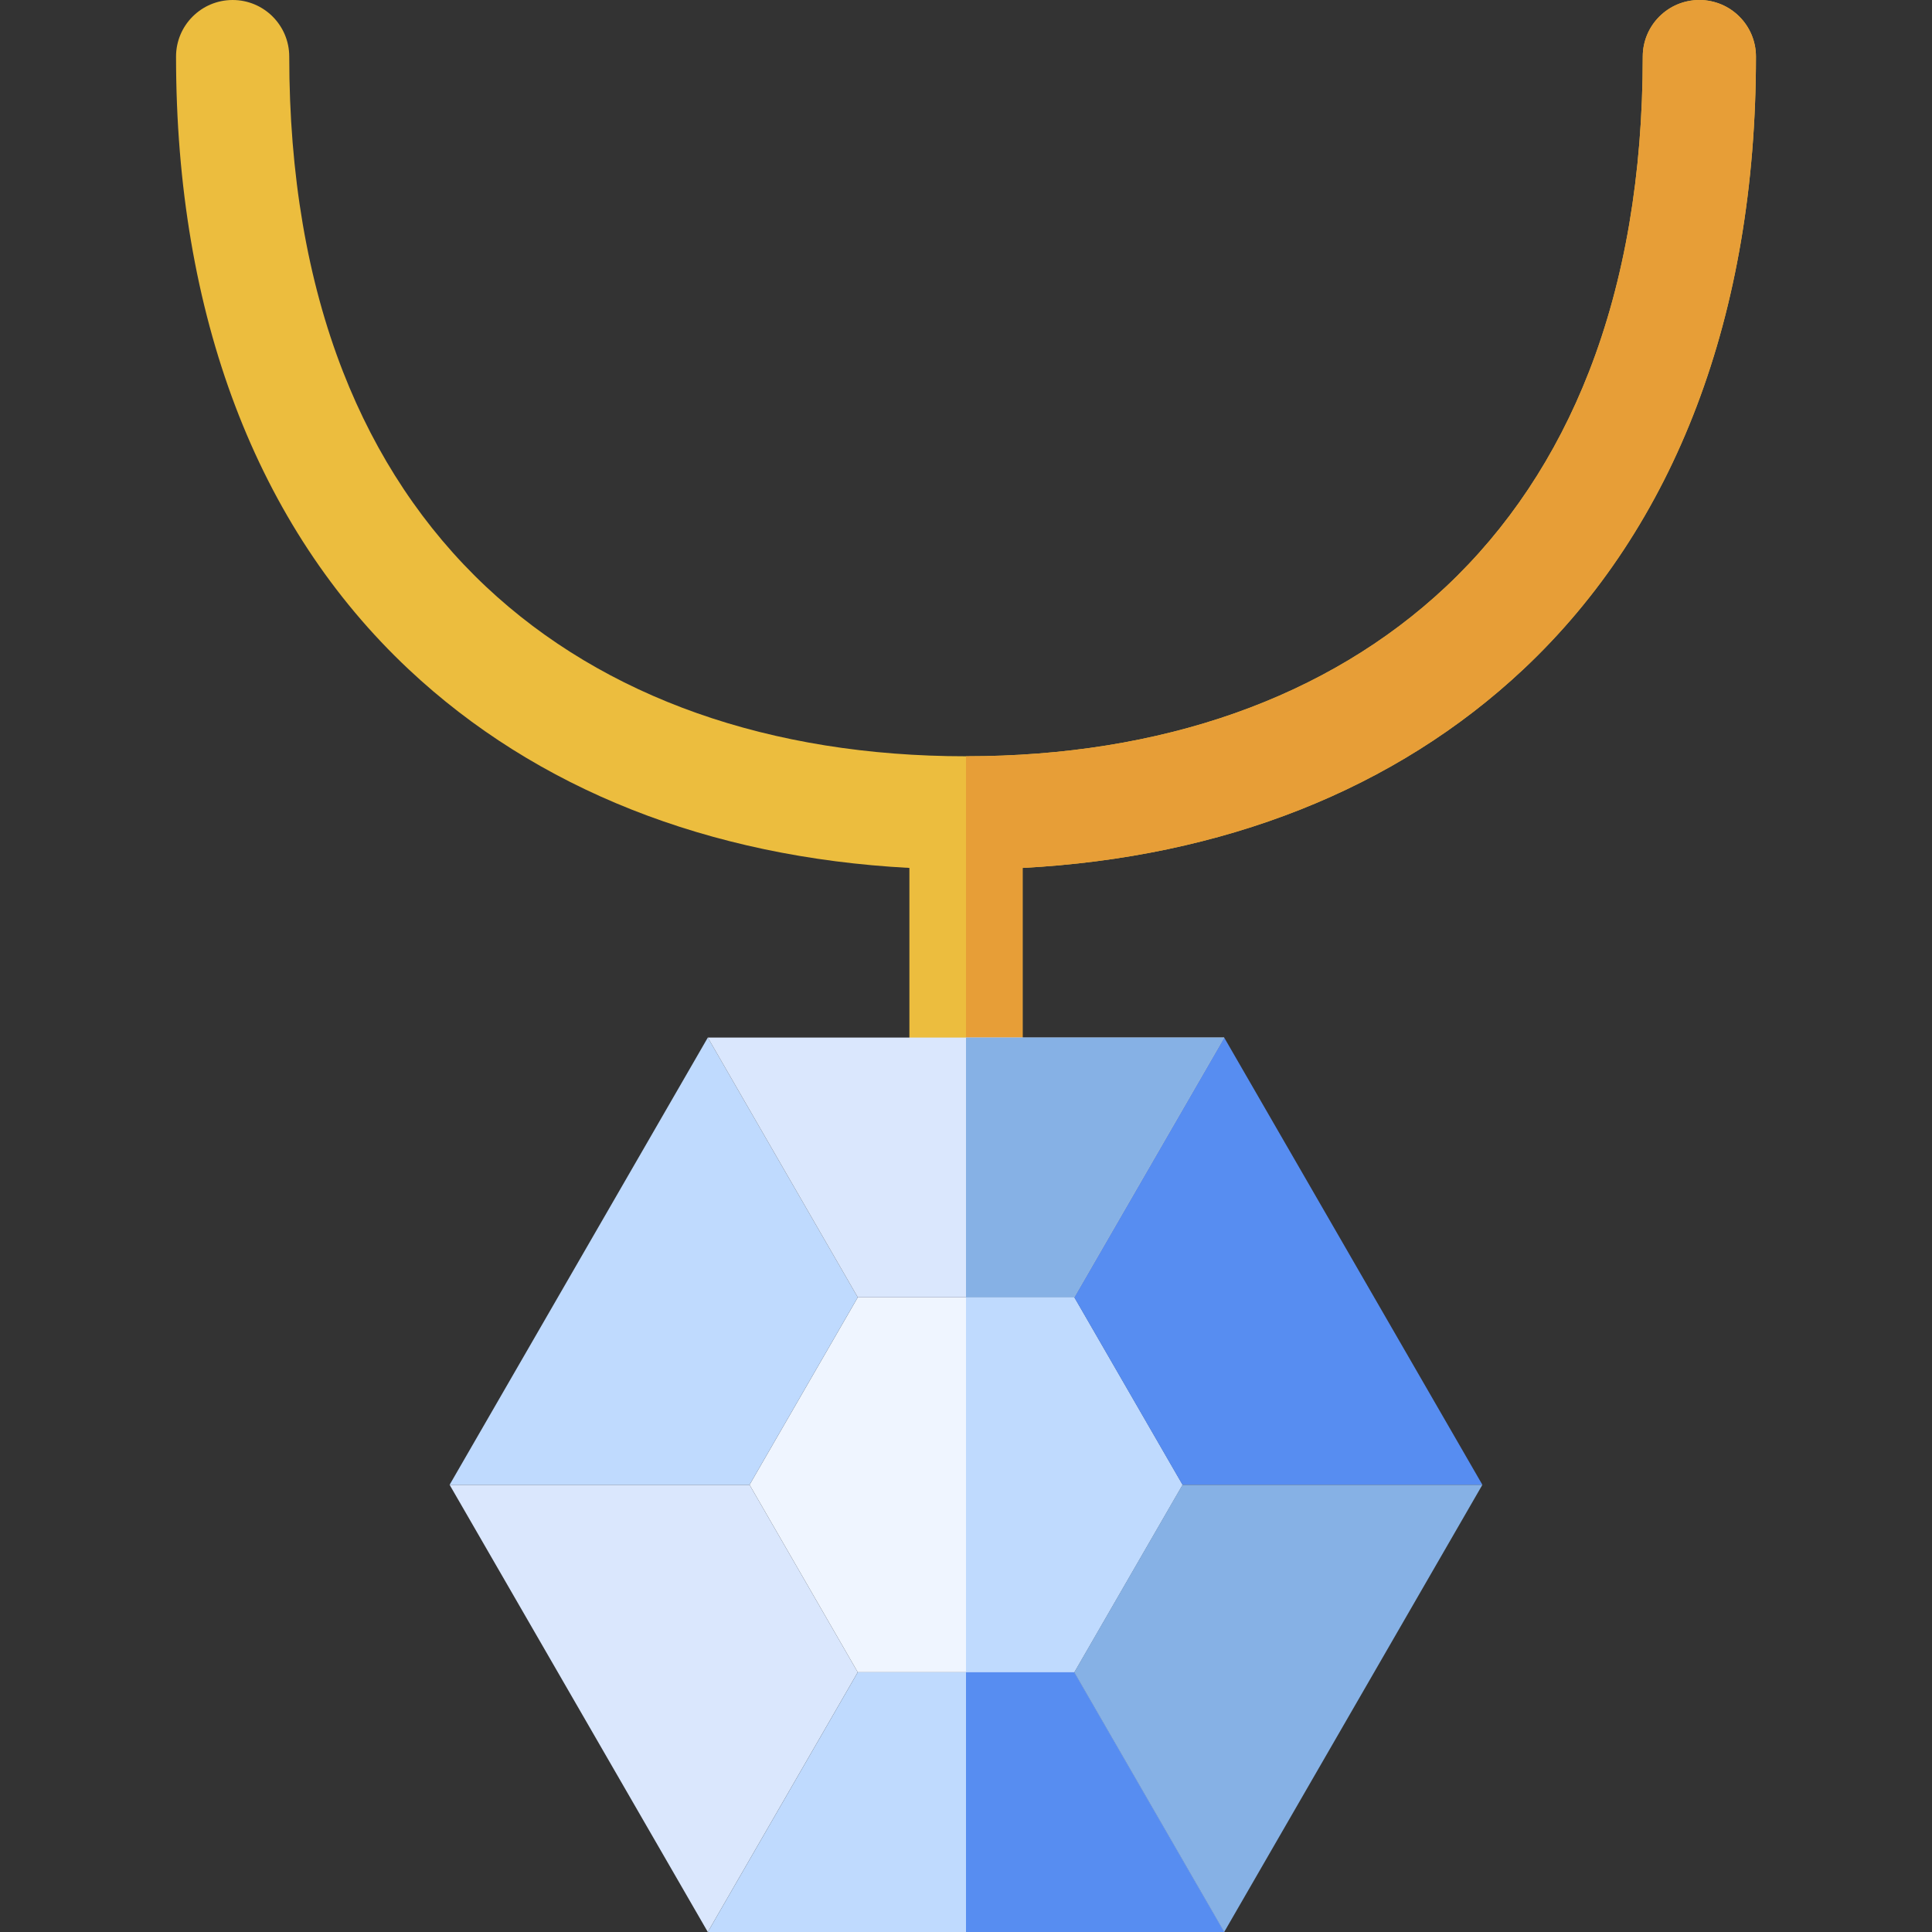 <svg enable-background="new 0 0 512 512" height="100" viewBox="0 0 512 512" width="100" xmlns="http://www.w3.org/2000/svg"><rect x="0" y="0" width="512" height="512" fill="#333333" stroke="none"/><g><g><path d="m450.347 0c-8.284 0-15 6.716-15 15 0 31.195-4.793 59.291-14.246 83.508-8.741 22.393-21.508 41.574-37.944 57.008-31.284 29.375-75.254 44.902-127.156 44.902s-95.872-15.527-127.156-44.902c-16.437-15.434-29.203-34.615-37.944-57.008-9.455-24.217-14.248-52.313-14.248-83.508 0-8.284-6.716-15-15-15s-15 6.716-15 15c0 68.36 21.32 124.512 61.655 162.386 33.812 31.749 79.457 49.791 132.691 52.626v53.424c0 8.284 6.716 15 15 15s15-6.716 15-15v-53.424c53.234-2.836 98.879-20.877 132.691-52.626 40.336-37.874 61.657-94.026 61.657-162.386 0-8.284-6.716-15-15-15z" fill="#ecbd3e"/><path d="m450.347 0c-8.284 0-15 6.716-15 15 0 31.195-4.793 59.291-14.246 83.508-8.741 22.393-21.508 41.574-37.944 57.008-31.284 29.375-75.254 44.902-127.156 44.902v98.018c8.284 0 15-6.716 15-15v-53.424c53.234-2.836 98.879-20.877 132.691-52.626 40.334-37.874 61.655-94.026 61.655-162.386 0-8.284-6.716-15-15-15z" fill="#e79e37"/></g><g><g><path d="m284.682 343.806h-57.364l-28.682 49.679 28.682 49.678h57.364l28.682-49.678z" fill="#eff5ff"/><path d="m284.682 343.806h-28.682v99.357h28.682l28.682-49.678z" fill="#bfdafe"/></g><g><path d="m313.364 393.485h79.486l-68.426-118.515-39.742 68.836z" fill="#578df1"/><path d="m284.682 443.163 39.742 68.837 68.426-118.515h-79.486z" fill="#86b1e5"/><path d="m198.636 393.485 28.682 49.678-39.742 68.837-68.426-118.515z" fill="#dae7fd"/><path d="m227.318 343.806-39.742-68.836-68.426 118.515h79.486z" fill="#bfdafe"/><g><path d="m187.576 274.97 39.742 68.836h57.364l39.742-68.836z" fill="#dae7fd"/><path d="m256 274.969v68.837h28.682l39.742-68.837z" fill="#86b1e5"/></g><g><path d="m227.318 443.163-39.742 68.837h136.848l-39.742-68.837z" fill="#bfdafe"/><path d="m256 512h68.424l-39.742-68.837h-28.682z" fill="#578df1"/></g></g></g></g></svg>